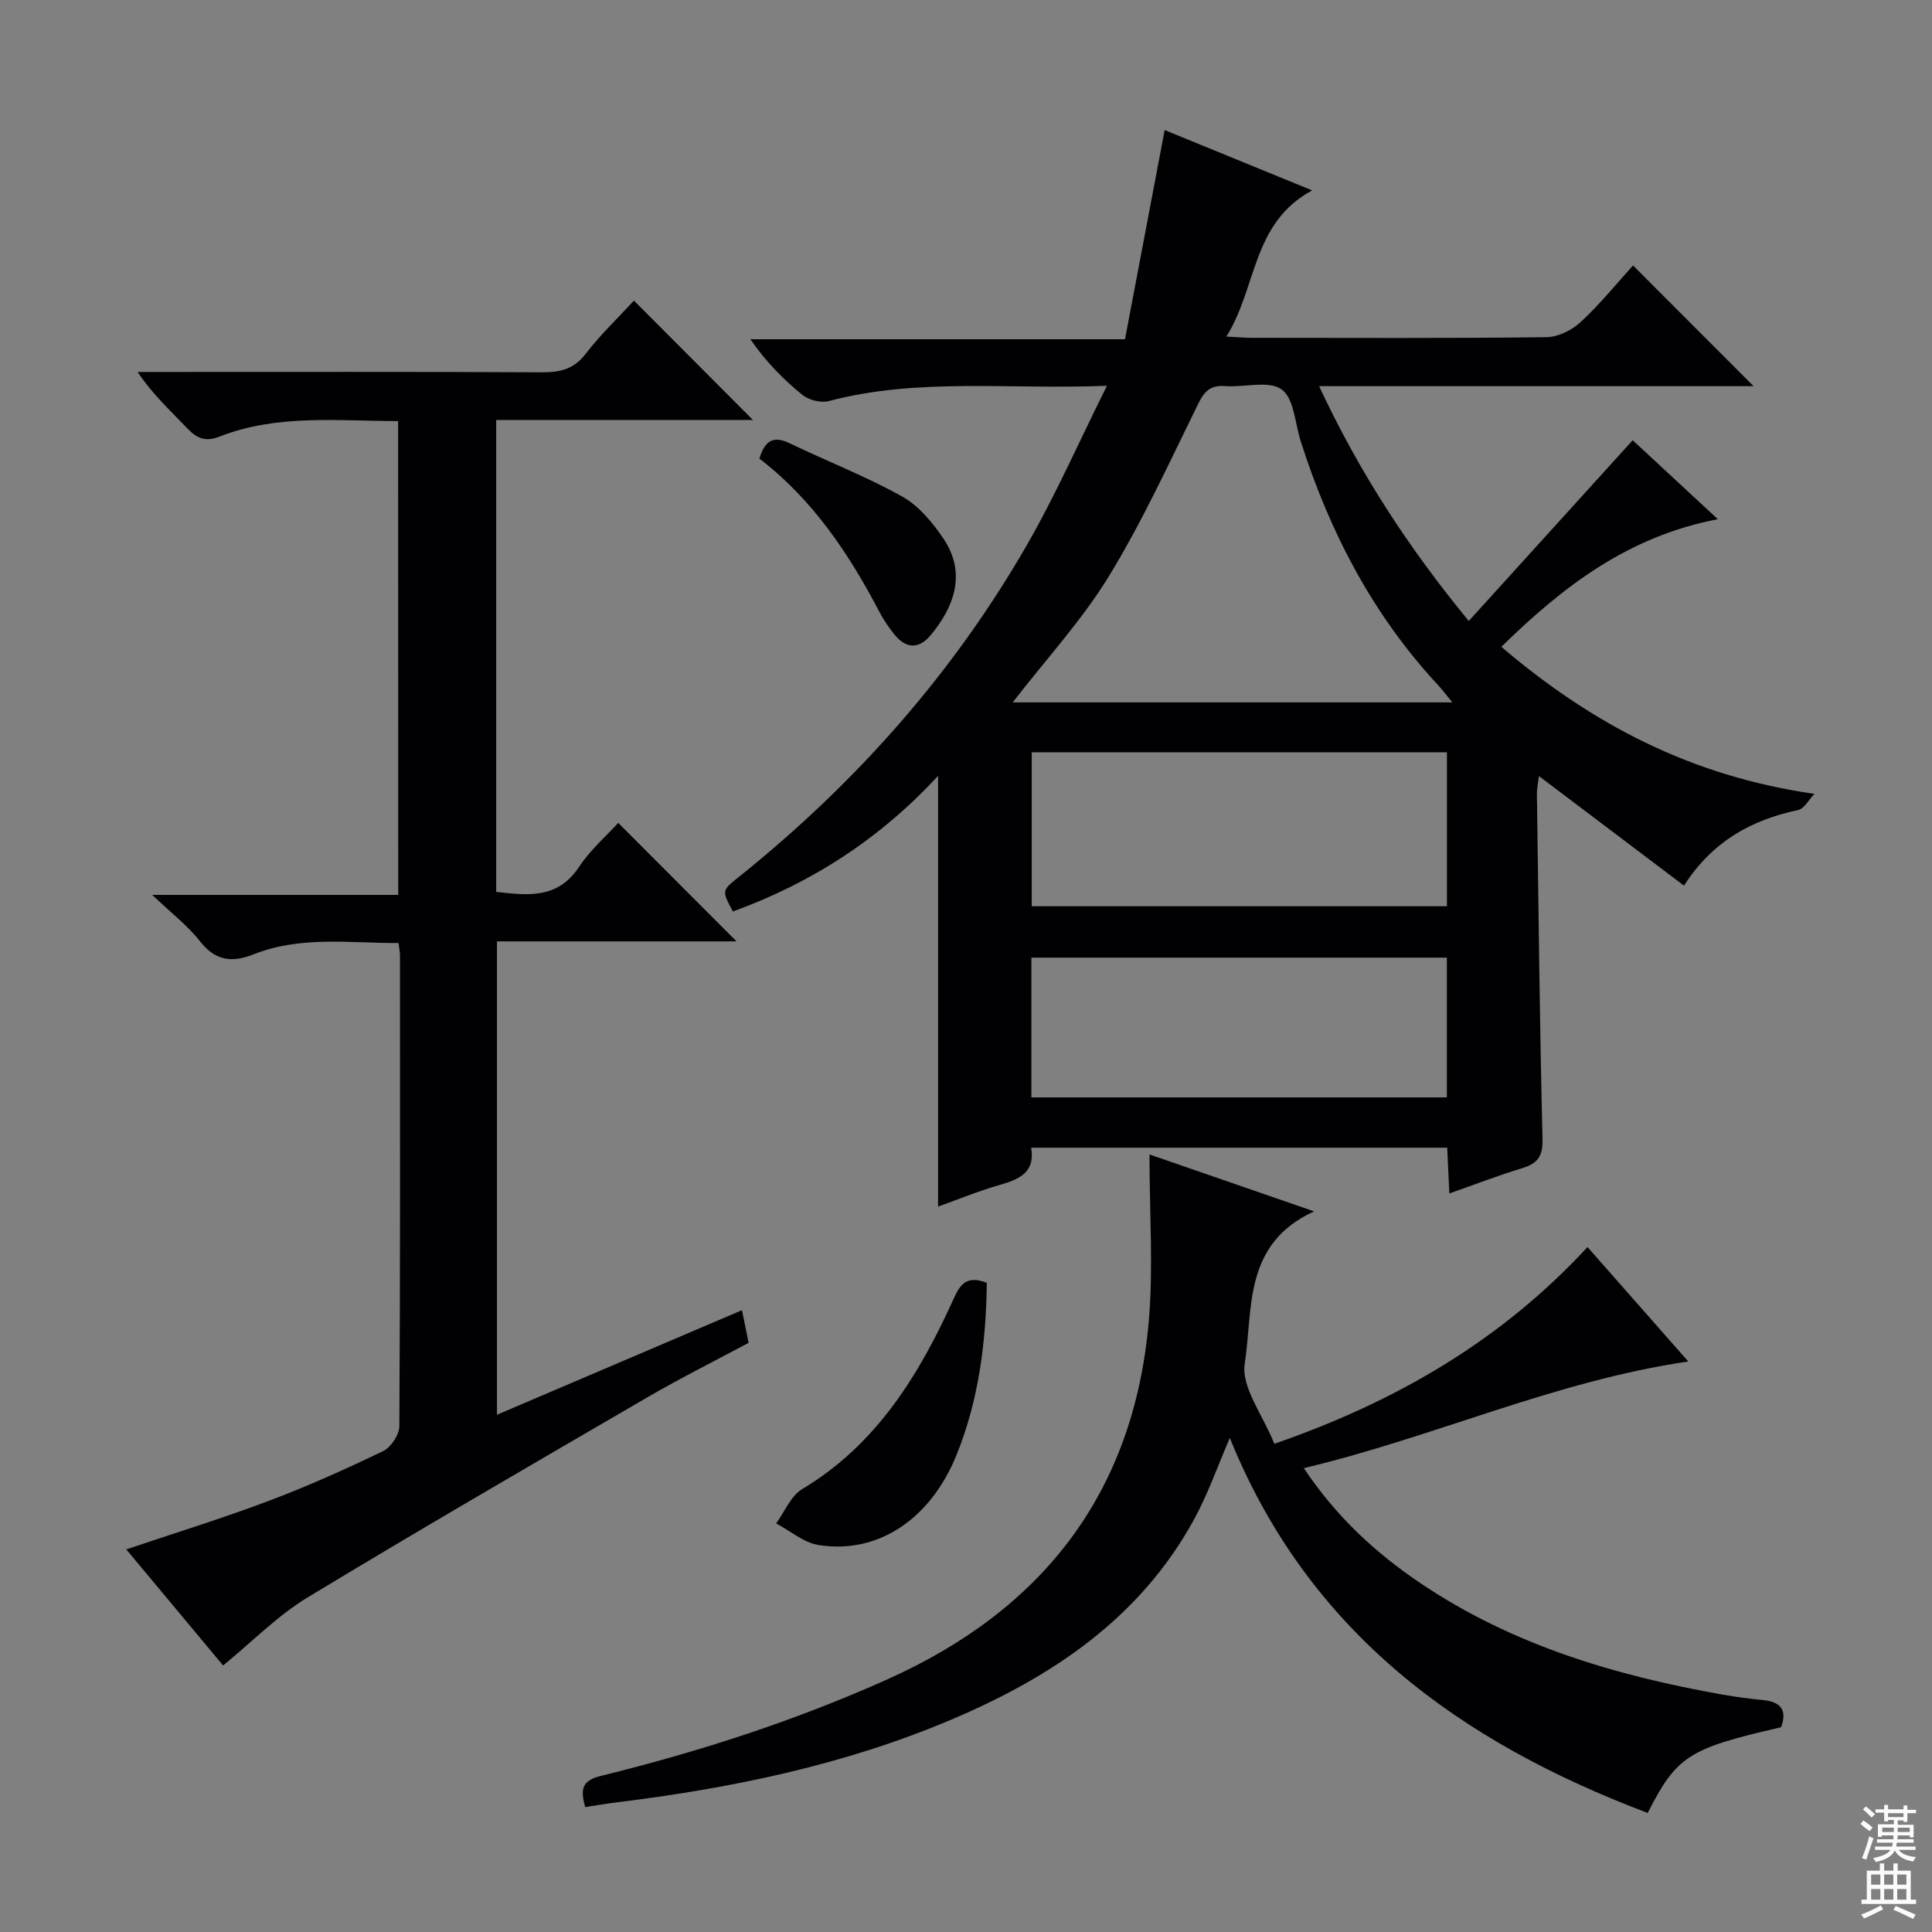 <svg enable-background="new 0 0 400 400" viewBox="0 0 400 400" xmlns="http://www.w3.org/2000/svg"><rect x="0" y="0" width="400" height="400" fill="#808080" stroke="none"/><g fill="#010103"><path d="m375.65 164.36c-1.12 1.16-2.07 3.07-3.37 3.35-9.68 2.05-17.74 6.48-23.63 15.65-10.07-7.6-19.83-14.97-30.03-22.68-.16 1.36-.44 2.53-.42 3.71.33 23.81.58 47.62 1.16 71.43.09 3.59-1.01 5.06-4.19 6.03-4.91 1.5-9.71 3.35-15.1 5.24-.15-3.26-.28-6.15-.44-9.47-28.63 0-57.18 0-86.14 0 .89 5.14-2.51 6.57-6.61 7.74-4.26 1.21-8.38 2.92-12.66 4.45 0-29.81 0-59.03 0-89.18-12.06 13.07-26.24 22.19-42.48 28.08-2.46-4.56-2.27-4.33 1.69-7.52 23.97-19.3 44.09-42.01 59.4-68.74 5.82-10.17 10.56-20.96 16.35-32.58-20.27.83-39.08-1.73-57.59 3.17-1.63.43-4.13-.2-5.46-1.28-3.99-3.23-7.6-6.92-10.77-11.52h77.56c2.75-14.5 5.44-28.7 8.21-43.31 9.62 3.93 19.67 8.04 30.54 12.49-12.52 6.73-11.38 20.09-17.76 30.26 2.39.12 3.83.26 5.28.26 20.33.01 40.67.12 61-.13 2.42-.03 5.3-1.48 7.12-3.18 4-3.71 7.47-8.01 10.79-11.67 8.42 8.43 16.67 16.7 24.96 24.99-29.45 0-59.32 0-89.95 0 8.27 17.78 18.46 33.38 30.98 48.62 11.4-12.57 22.54-24.85 33.94-37.42 5.48 5.07 11.27 10.44 17.63 16.34-18.52 3.55-32.01 13.87-44.82 26.43 18.73 15.96 39.21 26.77 64.81 30.44zm-165.98-18.94h91.03c-1.28-1.55-2.07-2.6-2.95-3.56-13.52-14.53-22.43-31.67-28.43-50.44-1.2-3.75-1.4-8.96-3.98-10.8-2.68-1.91-7.7-.38-11.68-.68-2.96-.22-4.25.96-5.55 3.59-5.93 12.05-11.54 24.34-18.52 35.77-5.61 9.15-13.02 17.19-19.92 26.12zm89.9 10.33c-28.79 0-57.34 0-85.96 0v31.88h85.96c0-10.72 0-21.13 0-31.88zm-.01 42.52c-28.79 0-57.31 0-86.02 0v28.93h86.02c0-9.83 0-19.25 0-28.93z"/><path d="m82.43 87.18c-12.54 0-25.02-1.48-37 3.22-2.79 1.09-4.6.44-6.57-1.63-3.51-3.68-7.28-7.11-10.37-11.76h5.26c26.16 0 52.33-.06 78.49.07 3.75.02 6.57-.65 9.02-3.83 3.13-4.05 6.87-7.62 9.99-11.01 8.32 8.34 16.48 16.53 24.64 24.71-17.19 0-35.03 0-53.16 0v97.7c6.55.74 12.71 1.53 17.15-5.16 2.36-3.56 5.71-6.47 8.12-9.12 8.32 8.34 16.56 16.59 24.49 24.53-15.67 0-32.4 0-49.6 0v98.01c17.08-7.29 33.79-14.42 50.73-21.65.5 2.44.89 4.37 1.37 6.76-6.94 3.72-14.05 7.26-20.9 11.25-23.56 13.71-47.15 27.37-70.47 41.5-6.14 3.72-11.31 9.05-17.43 14.05-6.21-7.45-12.96-15.54-20.05-24.04 10.18-3.43 19.93-6.43 29.45-10.02 8.07-3.04 15.97-6.59 23.74-10.33 1.62-.78 3.34-3.38 3.35-5.15.2-32.49.14-64.99.13-97.48 0-.65-.14-1.29-.29-2.55-10.08.03-20.2-1.53-29.92 2.3-4.58 1.81-7.99 1.43-11.21-2.69-2.52-3.22-5.89-5.78-9.87-9.58h50.93c-.02-32.9-.02-65.26-.02-98.1z"/><path d="m121.16 374.14c-1.01-3.66-.74-5.48 3.25-6.46 20.33-5 40.19-11.41 59.36-20.01 32.24-14.46 50.99-38.69 54.07-74.1.96-11.03.15-22.21.15-34.55 11.82 4.08 22.16 7.66 34.08 11.78-14.79 6.77-12.6 20.3-14.36 31.51-.77 4.89 3.75 10.62 6.13 16.61 25.08-8.68 46.89-21.3 64.84-40.73 6.91 7.85 13.7 15.56 20.86 23.69-27.75 4.07-52.59 15.67-79.6 22.08 6.74 10.1 14.87 17.56 24.15 23.82 18.97 12.8 40.36 19.14 62.61 23.08 2.78.49 5.58.85 8.39 1.13 3.64.37 4.96 2.11 3.66 5.62-19.13 4.38-21.62 5.95-27.61 17.74-38.76-14.63-70.22-37.35-86.52-77.64-2.55 5.9-4.49 11.5-7.28 16.64-11.21 20.66-29.57 32.88-50.54 41.75-22.19 9.38-45.55 14.17-69.35 17.09-1.95.24-3.91.59-6.29.95z"/><path d="m204.31 265.59c-.16 12.37-1.68 24.33-6.29 35.69-5.41 13.31-16.3 20.53-28.51 18.61-3.1-.49-5.89-2.94-8.82-4.48 1.77-2.42 3.03-5.7 5.41-7.12 15.49-9.29 24.28-23.78 31.42-39.56 1.4-3.13 2.87-4.63 6.79-3.14z"/><path d="m157.22 94.95c1.08-3.52 2.72-4.89 6.23-3.2 7.75 3.74 15.83 6.86 23.32 11.04 3.44 1.92 6.32 5.39 8.57 8.74 4.94 7.35 1.98 14.43-2.68 20.01-2.44 2.92-5.14 2.76-7.51-.21-1.13-1.42-2.19-2.94-3.03-4.55-6.35-12.17-13.91-23.41-24.9-31.83z"/></g><path d="m385.2 377.6.6-.7c.6.4 1.3.9 1.9 1.5l-.6.7c-.8-.5-1.4-1-1.9-1.5zm.3 7.1c.6-1.4 1.1-2.9 1.5-4.5.3.1.6.3.9.4-.5 1.4-1 2.9-1.5 4.4zm.2-10.1.6-.6c.7.5 1.3 1.1 1.9 1.6l-.7.7c-.6-.6-1.2-1.2-1.8-1.7zm8.4-.8h.8v.9h1.8v.7h-1.8v1.8h-.8v-.3h-1.2v.9h3.3v2.6h-.8v-.4h-2.5c0 .3 0 .6-.1.8h3.4v.7h-3.5c0 .3-.1.6-.1.8h4v.7h-3.5c.7.9 1.9 1.3 3.6 1.5-.2.2-.4.5-.6.9-1.9-.3-3.2-1.1-3.8-2.3-.5 1.1-1.8 2-3.9 2.4-.2-.3-.4-.5-.6-.8 1.9-.4 3.1-.9 3.6-1.7h-3.2v-.7h3.5c.1-.2.1-.5.2-.8h-3.3v-.7h3.4c0-.2 0-.5 0-.8h-2.4v.3h-.8v-2.6h3.3v-.9h-1.2v.3h-.8v-1.8h-1.8v-.7h1.8v-.9h.8v.9h3.2zm-4.4 5.5h2.4c0-.3 0-.6 0-.9h-2.4zm1.2-3.1h3.2v-.8h-3.2zm4.4 2.2h-2.4v.9h2.5v-.9z" fill="#fcfafa"/><path d="m389.2 385.8h.9v1.5h1.9v-1.5h.9v1.5h2.7v6h1.1v.9h-11.3v-.9h1.1v-6h2.7zm.2 8.7.5.8c-1.2.6-2.5 1.3-4 1.9-.2-.3-.3-.6-.6-.8 1.6-.6 3-1.3 4.1-1.9zm-2-4.3h1.9v-2.1h-1.9zm0 3.1h1.9v-2.2h-1.9zm2.7-3.1h1.9v-2.1h-1.9zm0 3.1h1.9v-2.2h-1.9zm2.4 1.3c1.4.6 2.7 1.2 4.1 1.8l-.5.9c-1.5-.7-2.8-1.4-4.1-1.9zm2.2-6.5h-1.9v2.1h1.9zm-1.9 5.2h1.9v-2.2h-1.9z" fill="#fcfafa"/></svg>